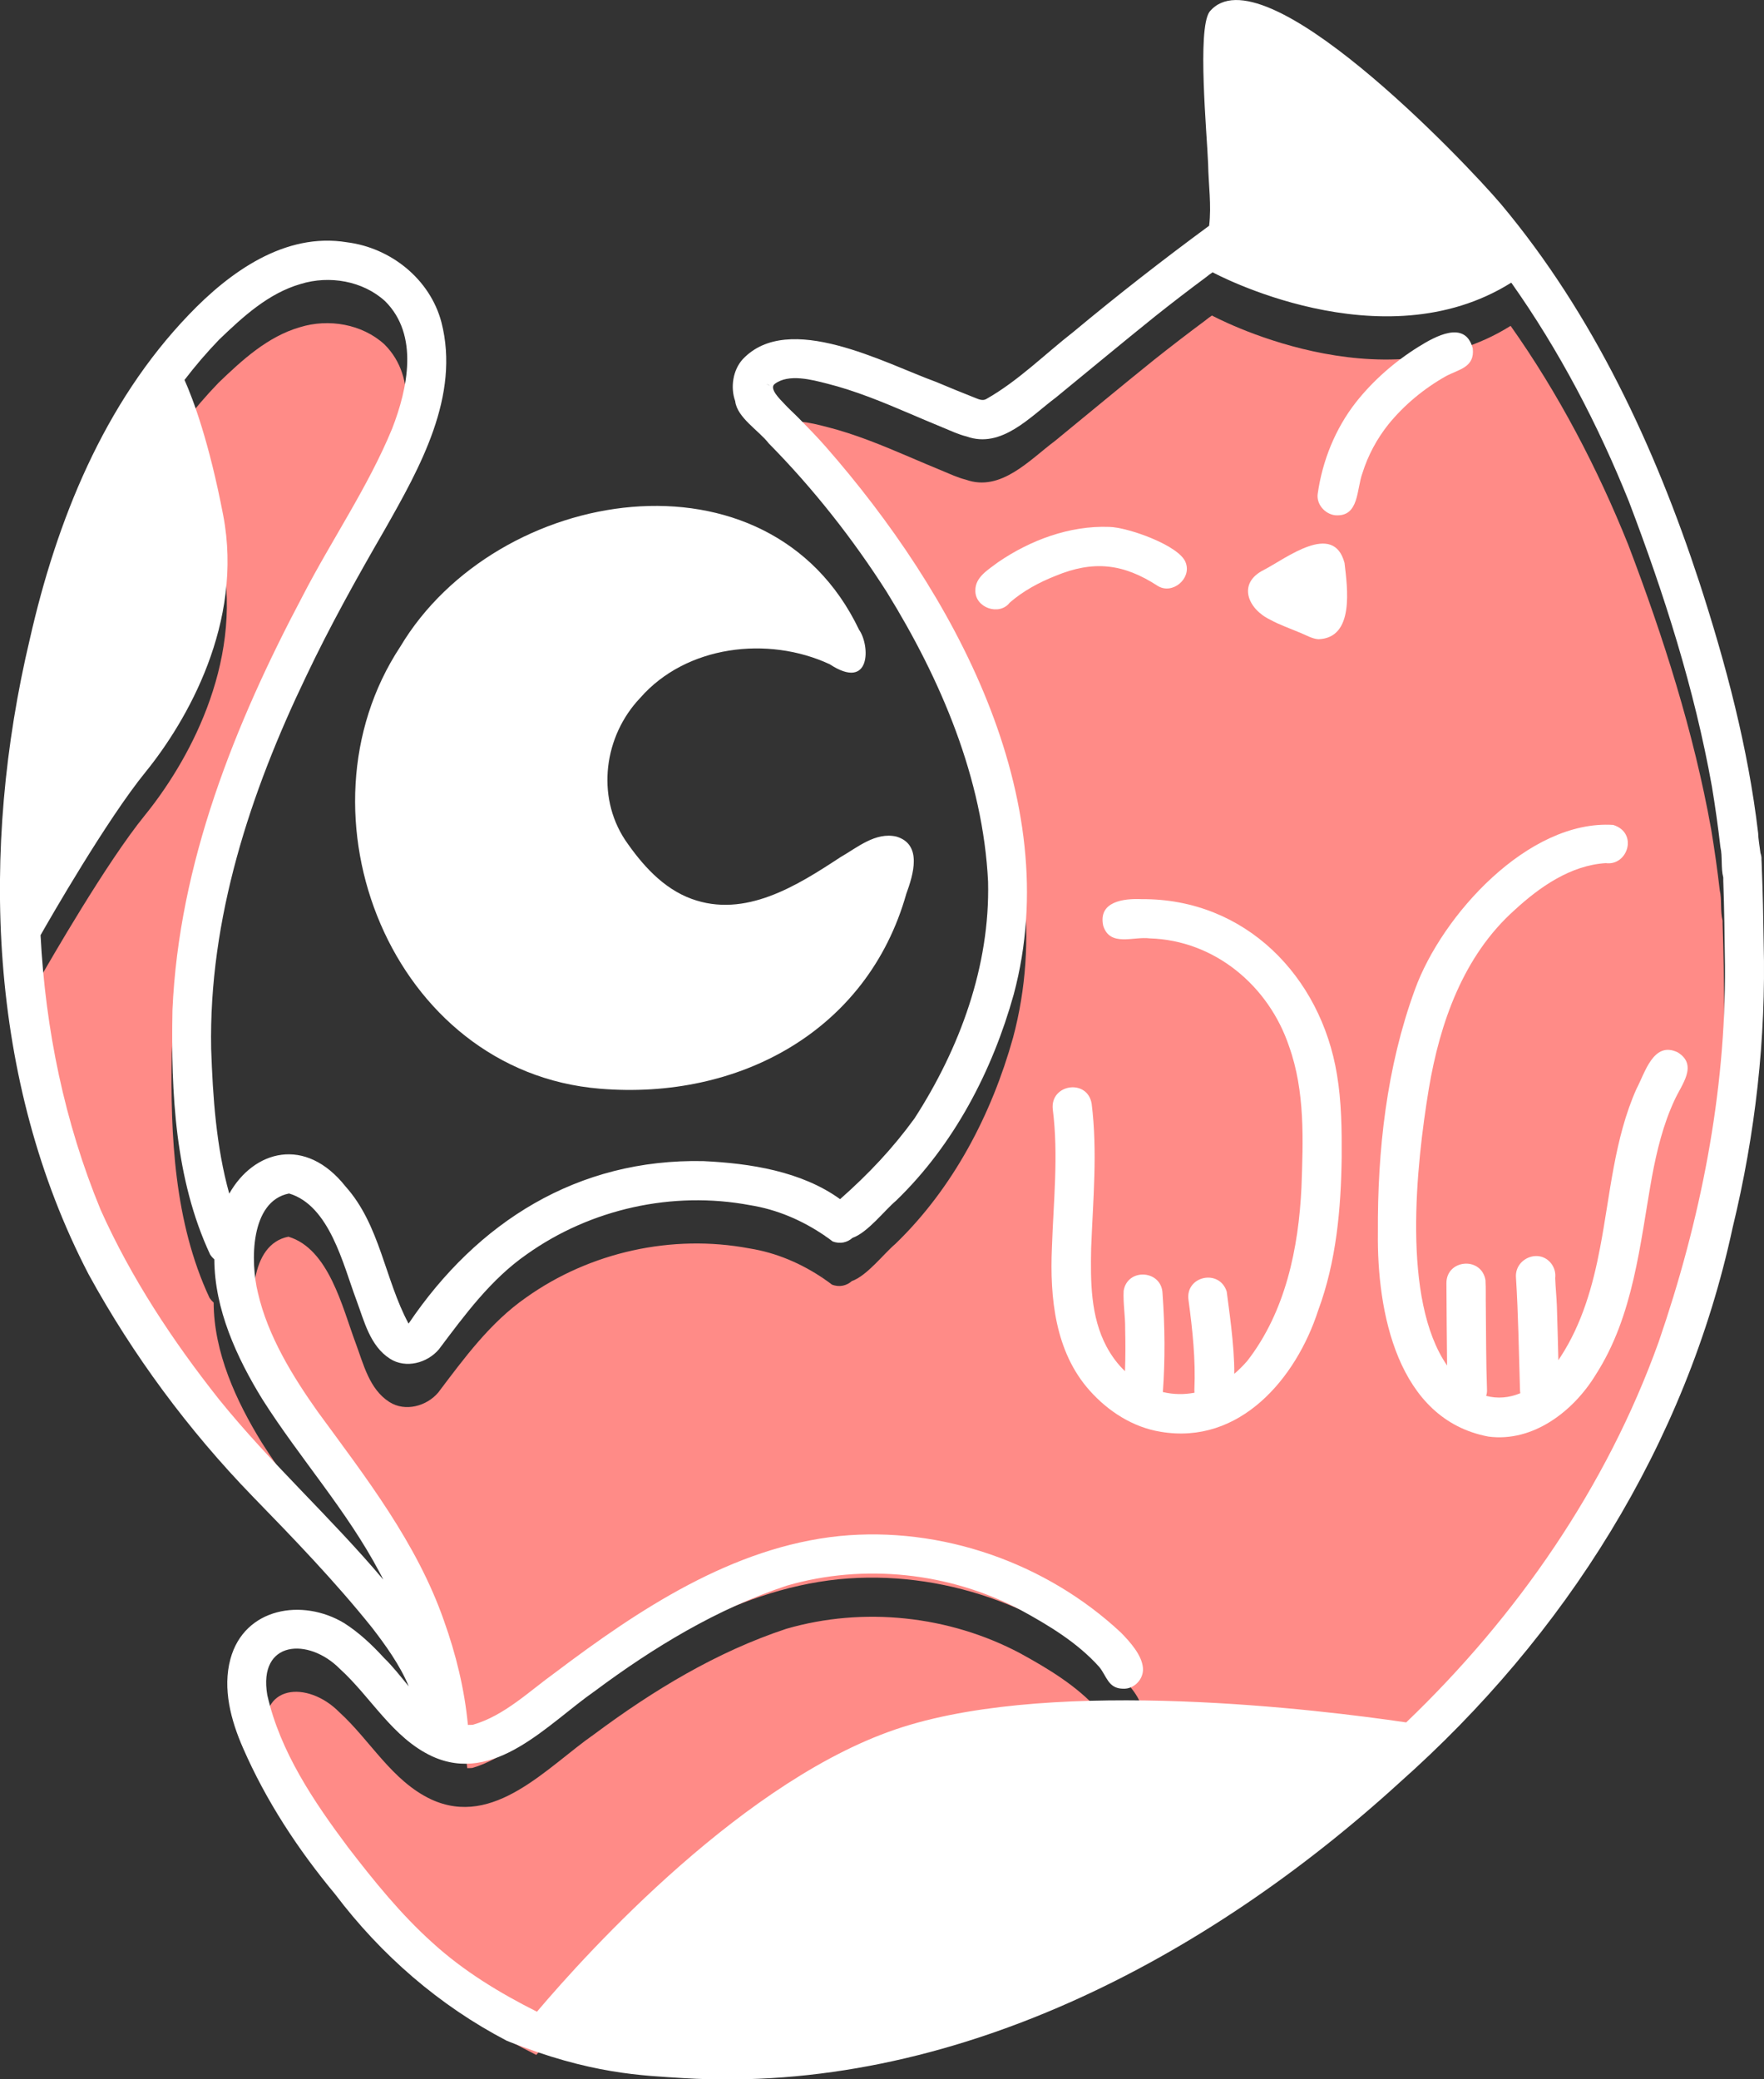 <svg width="112" height="132" viewBox="0 0 112 132" fill="none" xmlns="http://www.w3.org/2000/svg">
<rect x="0" y="0" width="112" height="132" fill="#333333" stroke="none"/>
<g clip-path="url(#clip0_248_103)">
<path d="M13.864 91.58C10.928 87.873 8.289 83.88 6.352 79.558C4.054 73.997 2.841 68.087 2.532 62.113C3.128 61.075 6.746 54.772 9.183 51.775C11.843 48.502 15.428 42.263 14.13 35.463C13.237 30.802 12.226 28.101 11.672 26.862C12.353 25.972 13.088 25.114 13.875 24.299C15.375 22.858 16.993 21.364 19.046 20.771C20.866 20.21 22.994 20.57 24.409 21.862C26.569 24.012 25.845 27.402 24.856 29.955C23.324 33.673 21.015 37.009 19.174 40.579C14.854 48.735 11.311 57.569 10.906 66.879C10.811 72.091 11.066 77.599 13.3 82.386C13.386 82.513 13.471 82.609 13.566 82.693C13.577 85.85 14.982 88.922 16.62 91.58C18.993 95.319 21.983 98.635 24.058 102.564C24.143 102.713 24.217 102.871 24.292 103.02C20.972 99.079 17.11 95.605 13.864 91.58Z" fill="#FF8B87"/>
<path d="M105.265 87.947C101.966 97.13 96.284 105.339 89.24 112.087C83.761 111.282 67.225 109.237 57.298 112.373C47.36 115.508 37.252 126.672 34.049 130.453C31.666 129.257 29.367 127.858 27.399 126.058C25.398 124.257 23.707 122.16 22.068 120.031C19.887 117.118 17.737 113.94 16.929 110.349C16.333 106.875 19.546 106.674 21.536 108.687C23.515 110.487 24.877 113.05 27.367 114.226C31.368 116.08 34.741 112.171 37.741 110.085C41.455 107.32 45.498 104.863 49.924 103.401C54.83 101.982 60.256 102.564 64.757 104.947C66.555 105.933 68.353 107.013 69.737 108.549C70.226 109.131 70.301 109.926 71.248 109.947C71.971 109.989 72.588 109.333 72.524 108.623C72.461 107.818 71.705 106.971 71.12 106.377C66.385 101.96 59.735 99.62 53.255 100.255C46.466 100.954 40.518 104.916 35.198 108.93C33.549 110.116 31.974 111.663 29.984 112.235C29.878 112.245 29.772 112.245 29.665 112.245C29.452 109.989 28.91 107.765 28.144 105.625C26.42 100.689 23.185 96.537 20.131 92.364C18.546 90.129 16.961 87.555 16.333 84.812C15.854 82.873 15.822 78.997 18.312 78.509C20.887 79.283 21.738 83.011 22.579 85.257C23.079 86.591 23.441 88.191 24.728 89.006C25.728 89.642 27.09 89.271 27.824 88.402C29.474 86.221 31.123 83.954 33.411 82.365C37.465 79.484 42.668 78.329 47.573 79.251C49.307 79.526 50.914 80.225 52.34 81.2C52.297 81.147 52.255 81.094 52.212 81.041C52.191 81.009 52.18 80.977 52.159 80.945C52.212 81.041 52.276 81.126 52.35 81.21C52.51 81.316 52.67 81.433 52.819 81.549C53.297 81.74 53.766 81.613 54.085 81.327C55.053 80.988 56.117 79.579 56.851 78.965C60.522 75.416 62.959 70.745 64.321 65.873C67.672 53.353 60.458 40.314 52.382 31.099C51.85 30.495 51.286 29.912 50.722 29.34C50.393 29.001 50.041 28.694 49.722 28.345C49.52 28.122 48.754 27.402 49.148 27.116C50.031 26.459 51.51 26.851 52.467 27.095C54.276 27.55 56.011 28.27 57.724 29.001C58.415 29.298 59.118 29.595 59.809 29.881C60.299 30.082 60.809 30.325 61.331 30.453C63.544 31.247 65.374 29.192 66.992 27.985C69.088 26.269 71.162 24.542 73.269 22.847C74.323 22.011 75.408 21.174 76.536 20.337C76.663 20.231 76.802 20.125 76.951 20.03C76.951 20.03 87.687 25.855 95.912 20.686C98.955 24.987 101.424 29.711 103.381 34.584C105.616 40.452 107.542 46.478 108.648 52.664C108.861 53.946 109.042 55.228 109.191 56.52C109.329 57.113 109.212 57.844 109.372 58.448C109.372 58.511 109.372 58.585 109.372 58.649C109.436 60.439 109.457 62.24 109.478 64.03C109.542 72.133 107.914 80.257 105.265 87.947Z" fill="#FF8B87"/>
<path d="M52.393 78.446L52.382 78.435C52.414 78.467 52.435 78.499 52.467 78.52C52.435 78.509 52.414 78.478 52.393 78.446Z" fill="white"/>
<path d="M72.493 57.081C71.333 57.028 69.715 57.23 70.045 58.766C70.471 60.132 71.971 59.433 73.003 59.571C77.132 59.698 80.558 62.589 81.845 66.424C82.867 69.284 82.739 72.376 82.633 75.364C82.452 79.23 81.622 83.265 79.196 86.39C78.93 86.697 78.653 86.972 78.366 87.216C78.387 85.415 77.994 82.884 77.887 81.994C77.419 80.522 75.238 81.009 75.461 82.534C75.716 84.42 75.919 86.316 75.834 88.212C75.834 88.286 75.834 88.35 75.844 88.413C75.174 88.54 74.493 88.53 73.833 88.371C73.982 86.284 73.961 84.197 73.812 82.121C73.769 80.617 71.588 80.469 71.343 81.941C71.301 82.736 71.45 83.551 71.439 84.356C71.46 85.257 71.46 86.146 71.428 87.047C70.982 86.623 70.588 86.104 70.258 85.49C69.237 83.572 69.237 81.348 69.279 79.24C69.396 76.19 69.694 73.118 69.311 70.067C69.045 68.457 66.662 68.817 66.843 70.427C67.215 73.34 66.885 76.285 66.789 79.198C66.651 82.365 66.981 85.818 69.194 88.286C70.365 89.599 71.929 90.606 73.684 90.892C78.707 91.75 82.292 87.523 83.697 83.18C84.846 80.077 85.144 76.74 85.186 73.457C85.197 71.709 85.176 69.951 84.888 68.224C83.867 61.975 79.058 57.039 72.493 57.081Z" fill="white"/>
<path d="M106.52 66.805C104.977 66.064 104.445 68.108 103.903 69.125C102.488 72.302 102.243 75.819 101.594 79.198C101.136 81.624 100.445 84.049 99.083 86.136C99.04 86.21 98.987 86.273 98.944 86.348C98.912 85.204 98.891 84.049 98.849 82.905C98.827 82.312 98.763 81.729 98.742 81.136C98.785 80.808 98.689 80.458 98.476 80.194C97.71 79.24 96.167 79.897 96.252 81.094C96.401 83.466 96.433 85.85 96.508 88.233C96.508 88.307 96.518 88.381 96.529 88.445C95.816 88.741 95.082 88.805 94.358 88.614C94.401 88.487 94.422 88.35 94.412 88.201C94.348 86.443 94.358 84.685 94.337 82.926C94.326 82.365 94.348 81.825 94.316 81.263C94.05 79.738 91.815 79.95 91.837 81.475C91.847 83.212 91.858 84.949 91.879 86.687C88.985 82.503 89.921 73.965 90.719 69.114C91.422 64.93 92.911 60.683 96.157 57.78C97.753 56.308 99.721 54.931 101.956 54.793C103.349 54.984 104.03 52.866 102.424 52.368C97.04 52.029 91.539 58.109 89.836 62.822C88.038 67.737 87.453 73.033 87.485 78.245C87.421 83.234 88.698 90.108 94.507 91.199C97.348 91.57 99.913 89.578 101.317 87.269C103.722 83.53 104.116 79.007 104.882 74.728C105.19 73.065 105.595 71.402 106.307 69.866C106.754 68.86 107.84 67.621 106.52 66.805Z" fill="white"/>
<path d="M111.979 59.846C111.957 58.268 111.925 56.679 111.862 55.101C111.862 54.995 111.851 54.889 111.851 54.783C111.851 54.709 111.84 54.635 111.84 54.571C111.851 54.423 111.819 54.285 111.776 54.158C111.713 53.692 111.638 53.247 111.627 52.876C110.989 47.464 109.585 42.168 107.903 36.988C105.084 28.387 101.168 19.966 95.316 12.976C92.975 10.211 80.09 -3.294 76.791 0.752C76.004 1.885 76.632 8.463 76.706 10.412C76.727 11.715 76.929 13.028 76.77 14.331C73.78 16.535 71.045 18.663 68.141 21.079C66.321 22.498 64.65 24.182 62.629 25.326C62.342 25.495 62.044 25.294 61.767 25.199C60.99 24.892 60.214 24.574 59.437 24.246C56.17 23.059 50.073 19.733 47.168 22.794C46.541 23.472 46.36 24.574 46.679 25.464C46.796 26.512 48.19 27.338 48.807 28.144C51.637 31.014 54.148 34.202 56.309 37.592C59.735 43.142 62.416 49.413 62.735 55.98C62.863 61.329 60.937 66.551 58.064 71C56.67 72.917 55.159 74.516 53.34 76.126C50.893 74.357 47.626 73.849 44.657 73.711C36.677 73.542 30.303 77.567 25.941 84.028C24.43 81.221 24.132 77.768 21.94 75.321C19.387 72.101 16.109 73.023 14.556 75.777C13.726 72.8 13.513 69.654 13.407 66.583C13.247 58.331 15.886 50.324 19.429 42.951C20.94 39.763 22.664 36.67 24.43 33.62C26.665 29.679 29.229 25.135 28.026 20.454C27.303 17.721 24.813 15.729 22.025 15.38C18.088 14.734 14.577 17.276 12.002 19.966C6.586 25.601 3.596 33.058 1.894 40.568C-1.266 53.872 -0.777 68.595 5.629 80.903C8.438 86.03 11.96 90.786 16.035 94.991C18.652 97.681 21.27 100.393 23.621 103.327C24.43 104.376 25.398 105.7 25.952 107.055C25.42 106.409 24.909 105.753 24.377 105.244C23.621 104.418 22.802 103.645 21.855 103.041C19.206 101.442 15.514 102.056 14.63 105.318C14.12 107.204 14.662 109.216 15.428 110.964C16.897 114.332 18.929 117.425 21.281 120.253C24.196 124.109 27.888 127.318 32.176 129.553C37.518 131.693 40.795 131.756 43.402 131.926C60.416 132.953 76.61 124.342 88.879 113.146C99.359 103.846 107.052 91.697 110.01 77.927C111.447 72.006 112.138 65.947 111.979 59.846ZM48.69 24.383C48.679 24.383 48.679 24.373 48.669 24.373H48.679C48.722 24.394 48.775 24.426 48.818 24.447C48.818 24.447 48.818 24.447 48.807 24.447C48.807 24.447 48.807 24.447 48.818 24.447C48.839 24.457 48.85 24.479 48.871 24.489C48.818 24.457 48.754 24.415 48.69 24.383ZM13.907 88.837C10.97 85.13 8.331 81.136 6.395 76.815C4.096 71.254 2.883 65.343 2.575 59.369C3.16 58.331 6.788 52.029 9.225 49.031C11.885 45.758 15.471 39.52 14.173 32.719C13.279 28.059 12.268 25.358 11.715 24.119C12.396 23.229 13.13 22.371 13.918 21.555C15.418 20.115 17.035 18.621 19.089 18.028C20.908 17.467 23.036 17.827 24.451 19.119C26.611 21.269 25.888 24.659 24.898 27.211C23.366 30.929 21.057 34.266 19.216 37.835C14.896 45.991 11.353 54.825 10.949 64.136C10.853 69.347 11.108 74.855 13.343 79.643C13.428 79.77 13.513 79.865 13.609 79.95C13.62 83.106 15.024 86.178 16.663 88.837C19.035 92.576 22.025 95.891 24.1 99.821C24.185 99.969 24.26 100.128 24.334 100.276C21.015 96.336 17.152 92.862 13.907 88.837ZM105.307 85.204C102.009 94.387 96.327 102.596 89.283 109.343C83.803 108.538 67.268 106.494 57.341 109.629C47.403 112.765 37.294 123.929 34.092 127.71C31.708 126.513 29.41 125.115 27.441 123.314C25.441 121.514 23.749 119.417 22.11 117.288C19.929 114.375 17.78 111.197 16.971 107.606C16.375 104.132 19.589 103.931 21.578 105.943C23.558 107.744 24.919 110.307 27.409 111.483C31.41 113.337 34.783 109.428 37.784 107.341C41.497 104.577 45.541 102.119 49.967 100.658C54.861 99.238 60.299 99.821 64.799 102.204C66.598 103.189 68.396 104.27 69.779 105.806C70.269 106.388 70.343 107.183 71.29 107.204C72.014 107.246 72.631 106.589 72.567 105.88C72.503 105.075 71.748 104.227 71.162 103.634C66.427 99.217 59.777 96.876 53.297 97.512C46.509 98.211 40.561 102.172 35.241 106.187C33.591 107.373 32.017 108.92 30.027 109.492C29.921 109.502 29.814 109.502 29.708 109.502C29.495 107.246 28.952 105.022 28.186 102.882C26.462 97.946 23.228 93.794 20.174 89.621C18.589 87.386 17.003 84.812 16.375 82.068C15.897 80.13 15.865 76.253 18.355 75.766C20.929 76.539 21.781 80.268 22.621 82.513C23.121 83.848 23.483 85.447 24.771 86.263C25.771 86.898 27.133 86.528 27.867 85.659C29.516 83.467 31.165 81.21 33.453 79.622C37.507 76.741 42.71 75.586 47.615 76.507C49.35 76.783 50.956 77.482 52.382 78.457C52.34 78.403 52.297 78.351 52.255 78.298C52.233 78.266 52.223 78.234 52.201 78.202C52.255 78.298 52.318 78.382 52.393 78.467C52.552 78.573 52.712 78.689 52.861 78.806C53.34 78.997 53.808 78.87 54.127 78.584C55.096 78.245 56.16 76.836 56.894 76.222C60.565 72.673 63.001 68.002 64.363 63.13C67.715 50.61 60.501 37.571 52.425 28.355C51.893 27.752 51.329 27.169 50.765 26.597C50.435 26.258 50.084 25.951 49.765 25.601C49.562 25.379 48.796 24.659 49.19 24.373C50.073 23.705 51.552 24.108 52.51 24.352C54.319 24.807 56.053 25.527 57.766 26.258C58.458 26.555 59.16 26.851 59.852 27.137C60.341 27.338 60.852 27.582 61.373 27.709C63.587 28.504 65.417 26.449 67.034 25.241C69.13 23.525 71.205 21.799 73.312 20.104C74.365 19.267 75.45 18.43 76.578 17.594C76.706 17.488 76.844 17.382 76.993 17.287C76.993 17.287 87.729 23.112 95.954 17.943C98.997 22.244 101.466 26.968 103.424 31.84C105.658 37.708 107.584 43.735 108.691 49.921C108.904 51.203 109.084 52.484 109.233 53.777C109.372 54.37 109.255 55.101 109.414 55.705C109.414 55.768 109.414 55.842 109.414 55.906C109.478 57.696 109.499 59.496 109.521 61.286C109.585 69.39 107.957 77.514 105.307 85.204Z" fill="white"/>
<path d="M91.815 23.875C92.635 23.441 93.645 23.324 93.507 22.116C93.028 20.284 91.113 21.364 90.07 22.011C88.559 22.953 87.197 24.14 86.091 25.538C84.782 27.211 83.963 29.245 83.665 31.342C83.569 32.01 84.122 32.635 84.771 32.709C86.314 32.836 86.123 31.035 86.506 30.029C86.857 28.906 87.421 27.858 88.155 26.936C89.166 25.697 90.421 24.659 91.815 23.875Z" fill="white"/>
<path d="M73.514 37.2C74.44 37.761 75.653 36.745 75.291 35.738C74.94 34.637 71.567 33.461 70.428 33.45C67.917 33.355 65.417 34.287 63.363 35.696C62.757 36.162 61.916 36.628 61.927 37.486C61.905 38.587 63.448 39.117 64.108 38.259C64.959 37.518 65.959 36.977 67.002 36.564C69.418 35.558 71.322 35.77 73.514 37.2ZM64.267 38.047C64.225 38.121 64.172 38.196 64.119 38.259C64.225 38.132 64.299 37.994 64.353 37.836C64.331 37.91 64.299 37.973 64.267 38.047Z" fill="white"/>
<path d="M52.68 42.168C55.308 43.894 55.255 40.981 54.542 39.975C48.818 27.985 31.527 30.823 25.42 41.045C18.397 51.679 24.866 68.034 38.092 69.114C46.881 69.845 55.074 65.481 57.543 56.742C57.979 55.546 58.586 53.607 56.915 53.109C55.585 52.802 54.425 53.809 53.351 54.423C50.595 56.234 47.307 58.31 43.902 57.06C42.083 56.393 40.752 54.878 39.688 53.321C37.837 50.514 38.358 46.712 40.646 44.307C43.562 40.971 48.754 40.346 52.68 42.168Z" fill="white"/>
<path d="M80.239 36.183C78.547 37.03 79.217 38.651 80.643 39.339C81.26 39.678 81.92 39.901 82.569 40.176C82.941 40.325 83.292 40.547 83.707 40.579C86.016 40.505 85.548 37.306 85.367 35.738C84.665 33.079 81.654 35.452 80.239 36.183Z" fill="white"/>
</g>
<defs>
<clipPath id="clip0_248_103">
<rect width="112" height="132" fill="white"/>
</clipPath>
</defs>
</svg>
